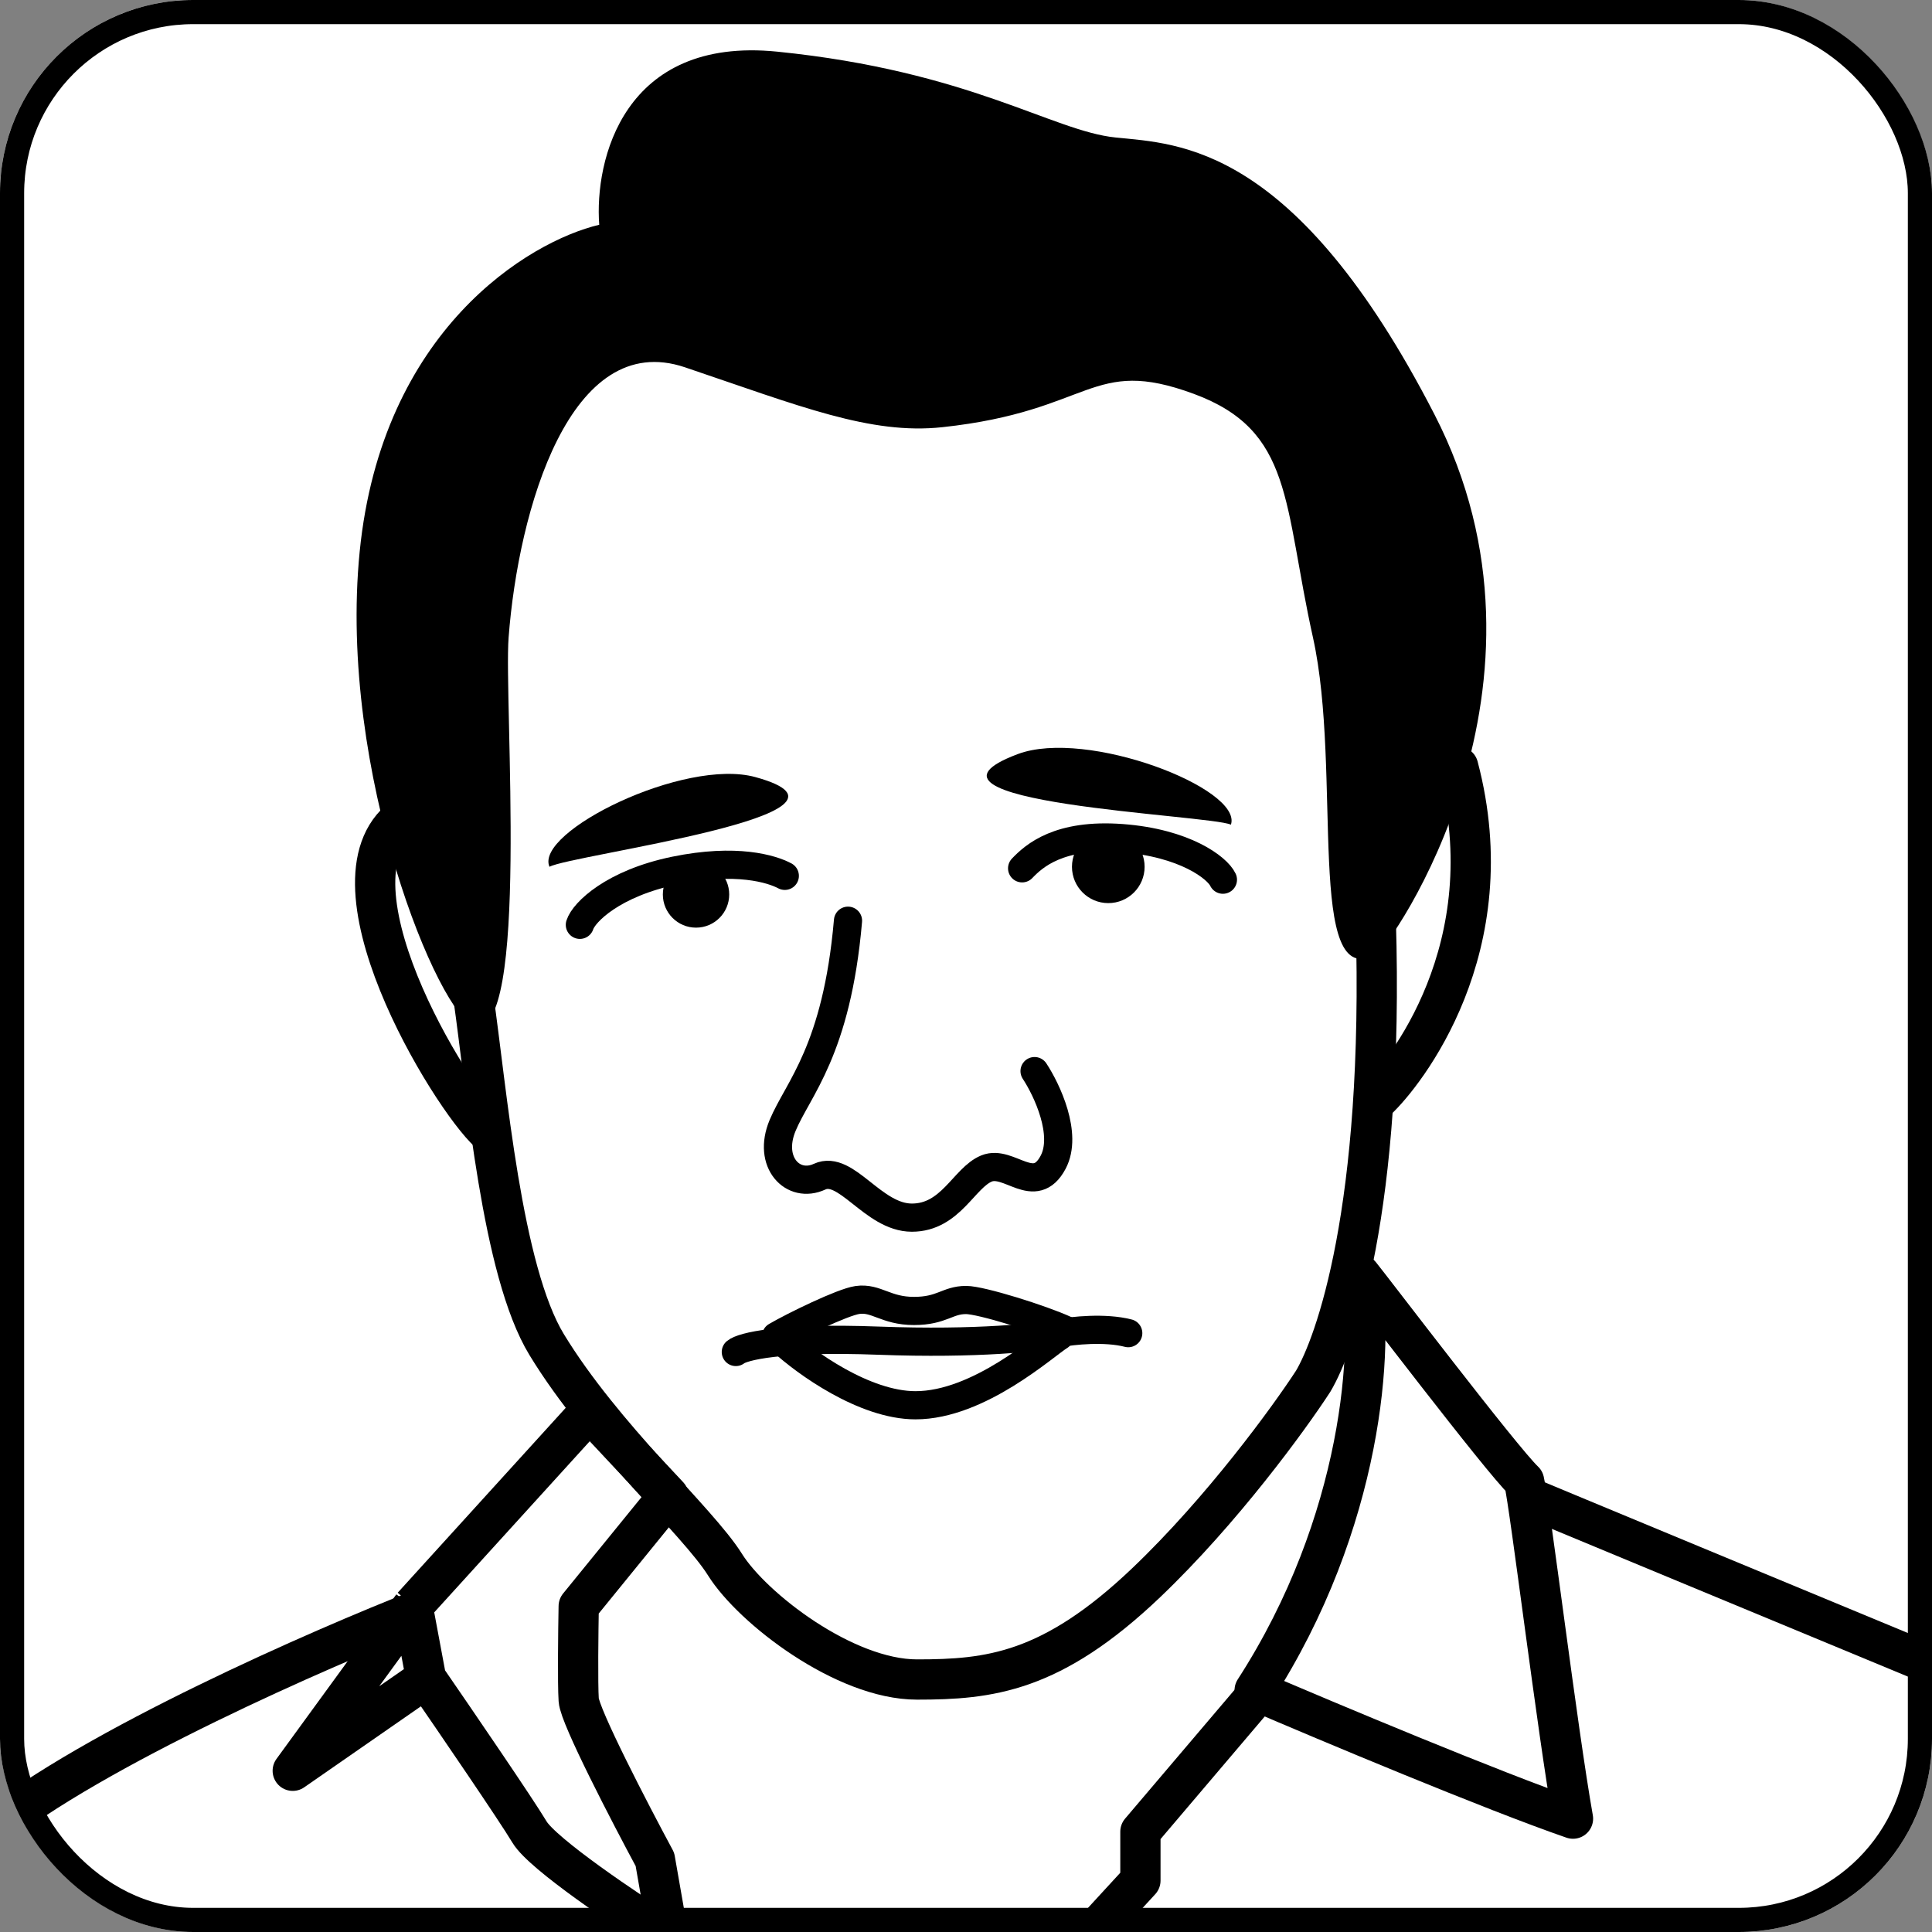 <svg width="80" height="80" viewBox="0 0 80 80" fill="none" xmlns="http://www.w3.org/2000/svg">
<rect x="0" y="0" width="80" height="80" fill="#808080" stroke="none"/>
<g clip-path="url(#clip0_6181_346)">
<rect width="80" height="80" rx="8" fill="white"/>
<path d="M42.839 44.352C43.351 45.129 44.221 46.972 43.607 48.128C42.839 49.572 41.783 48.004 40.85 48.385C39.917 48.767 39.37 50.42 37.759 50.42C36.148 50.42 35.04 48.216 33.937 48.724C32.835 49.233 31.769 48.131 32.405 46.605C33.041 45.078 34.647 43.51 35.114 38.125" stroke="black" stroke-width="1.167" stroke-linecap="round"/>
<path d="M30.469 55.983C30.73 55.762 32.277 55.36 36.38 55.514C40.483 55.668 43.075 55.371 43.859 55.203C44.407 55.099 45.746 54.953 46.718 55.203" stroke="black" stroke-width="1.167" stroke-linecap="round"/>
<path d="M32.136 55.329C32.857 54.907 34.88 53.919 35.504 53.83C36.283 53.718 36.673 54.284 37.842 54.284C39.011 54.284 39.224 53.83 40.003 53.83C40.627 53.83 43.118 54.609 44.122 55.069" stroke="black" stroke-width="1.167" stroke-linecap="round"/>
<path d="M32.383 55.533C33.343 56.417 35.791 58.186 37.904 58.189C40.544 58.193 43.282 55.687 43.877 55.326" stroke="black" stroke-width="1.167" stroke-linecap="round"/>
<path d="M80.808 69.271C75.379 67.021 63.958 62.286 61.706 61.341" stroke="black" stroke-width="1.667"/>
<path d="M51.953 69.991C56.448 63.035 56.929 55.644 56.324 52.787C56.724 53.272 62.17 60.439 63.109 61.328C63.356 62.365 64.492 71.701 65.134 75.306C61.815 74.16 54.964 71.285 51.953 69.991Z" fill="white" stroke="black" stroke-width="1.667" stroke-linejoin="round"/>
<path d="M51.936 70.299L47.222 75.846V77.871L43.411 82.018" stroke="black" stroke-width="1.667" stroke-linejoin="round"/>
<path d="M27.119 76.994L27.679 80.198C25.986 79.13 22.466 76.767 21.925 75.86C21.384 74.953 18.844 71.237 17.642 69.493L12.122 73.324L17.085 66.511L24.41 58.451L27.679 61.943L23.963 66.511C23.944 67.525 23.918 69.72 23.963 70.396C24.008 71.072 26.086 75.077 27.119 76.994Z" fill="white"/>
<path d="M17.085 66.511L24.41 58.451L27.679 61.943L23.963 66.511C23.944 67.525 23.918 69.72 23.963 70.396C24.008 71.072 26.086 75.077 27.119 76.994L27.679 80.198C25.986 79.13 22.466 76.767 21.925 75.86C21.384 74.953 18.844 71.237 17.642 69.493M17.085 66.511L12.122 73.324L17.642 69.493M17.085 66.511L17.642 69.493" stroke="black" stroke-width="1.667" stroke-linejoin="round"/>
<path d="M17.474 66.615C13.284 68.253 3.846 72.384 -0.391 75.808" stroke="black" stroke-width="1.667" stroke-linejoin="round"/>
<path d="M19.597 41.253C20.167 45.226 20.767 52.61 22.637 55.679C24.974 59.515 28.89 62.98 30.02 64.787C31.15 66.595 34.974 69.545 37.969 69.545C40.965 69.545 43.545 69.269 47.462 65.536C50.596 62.55 53.377 58.731 54.375 57.195C55.281 55.674 57.327 50.084 56.967 38.073" stroke="black" stroke-width="1.667" stroke-linecap="round" stroke-linejoin="round"/>
<path d="M57.019 45.546C58.139 44.499 62.359 39.245 60.379 31.745" stroke="black" stroke-width="1.667" stroke-linecap="round" stroke-linejoin="round"/>
<path d="M20.254 46.9C18.662 45.477 12.998 36.205 16.853 33.724" stroke="black" stroke-width="1.667" stroke-linecap="round" stroke-linejoin="round"/>
<path d="M14.893 22.847C13.982 32.016 18.206 42.116 19.646 42.482C21.943 43.06 20.861 29.017 21.06 26.402C21.462 21.107 23.607 13.601 28.365 15.21C33.123 16.818 36.041 18.01 39.021 17.689C45.253 17.019 45.161 14.735 49.428 16.307C53.559 17.829 53.133 20.836 54.368 26.402C55.602 31.967 54.032 41.16 56.989 39.513C57.577 39.185 65.158 28.345 59.394 17.153C53.631 5.961 48.805 5.961 46.192 5.693C43.578 5.425 40.16 2.943 32.185 2.139C25.805 1.495 24.612 6.65 24.813 9.307C21.886 10 15.805 13.677 14.893 22.847Z" fill="black"/>
<path d="M22.753 35.892C22.12 34.449 28.335 31.369 31.279 32.178C36.836 33.705 23.614 35.397 22.753 35.892Z" fill="black"/>
<circle cx="28.821" cy="37.038" r="1.374" fill="black"/>
<path d="M32.497 36.267C31.965 35.982 30.498 35.521 27.942 36.048C25.385 36.576 24.177 37.774 24.011 38.295" stroke="black" stroke-width="1.167" stroke-linecap="round"/>
<path d="M42.324 35.955C42.821 35.436 43.848 34.51 46.451 34.704C49.054 34.898 50.406 35.93 50.638 36.426" stroke="black" stroke-width="1.167" stroke-linecap="round"/>
<circle cx="45.892" cy="35.892" r="1.504" fill="black"/>
<path d="M50.97 34.148C51.469 32.654 44.998 30.152 42.141 31.226C36.746 33.252 50.067 33.733 50.97 34.148Z" fill="black"/>
</g>
<rect x="0.5" y="0.5" width="79" height="79" rx="7.5" stroke="black"/>
<defs>
<clipPath id="clip0_6181_346">
<rect width="80" height="80" rx="8" fill="white"/>
</clipPath>
</defs>
</svg>
